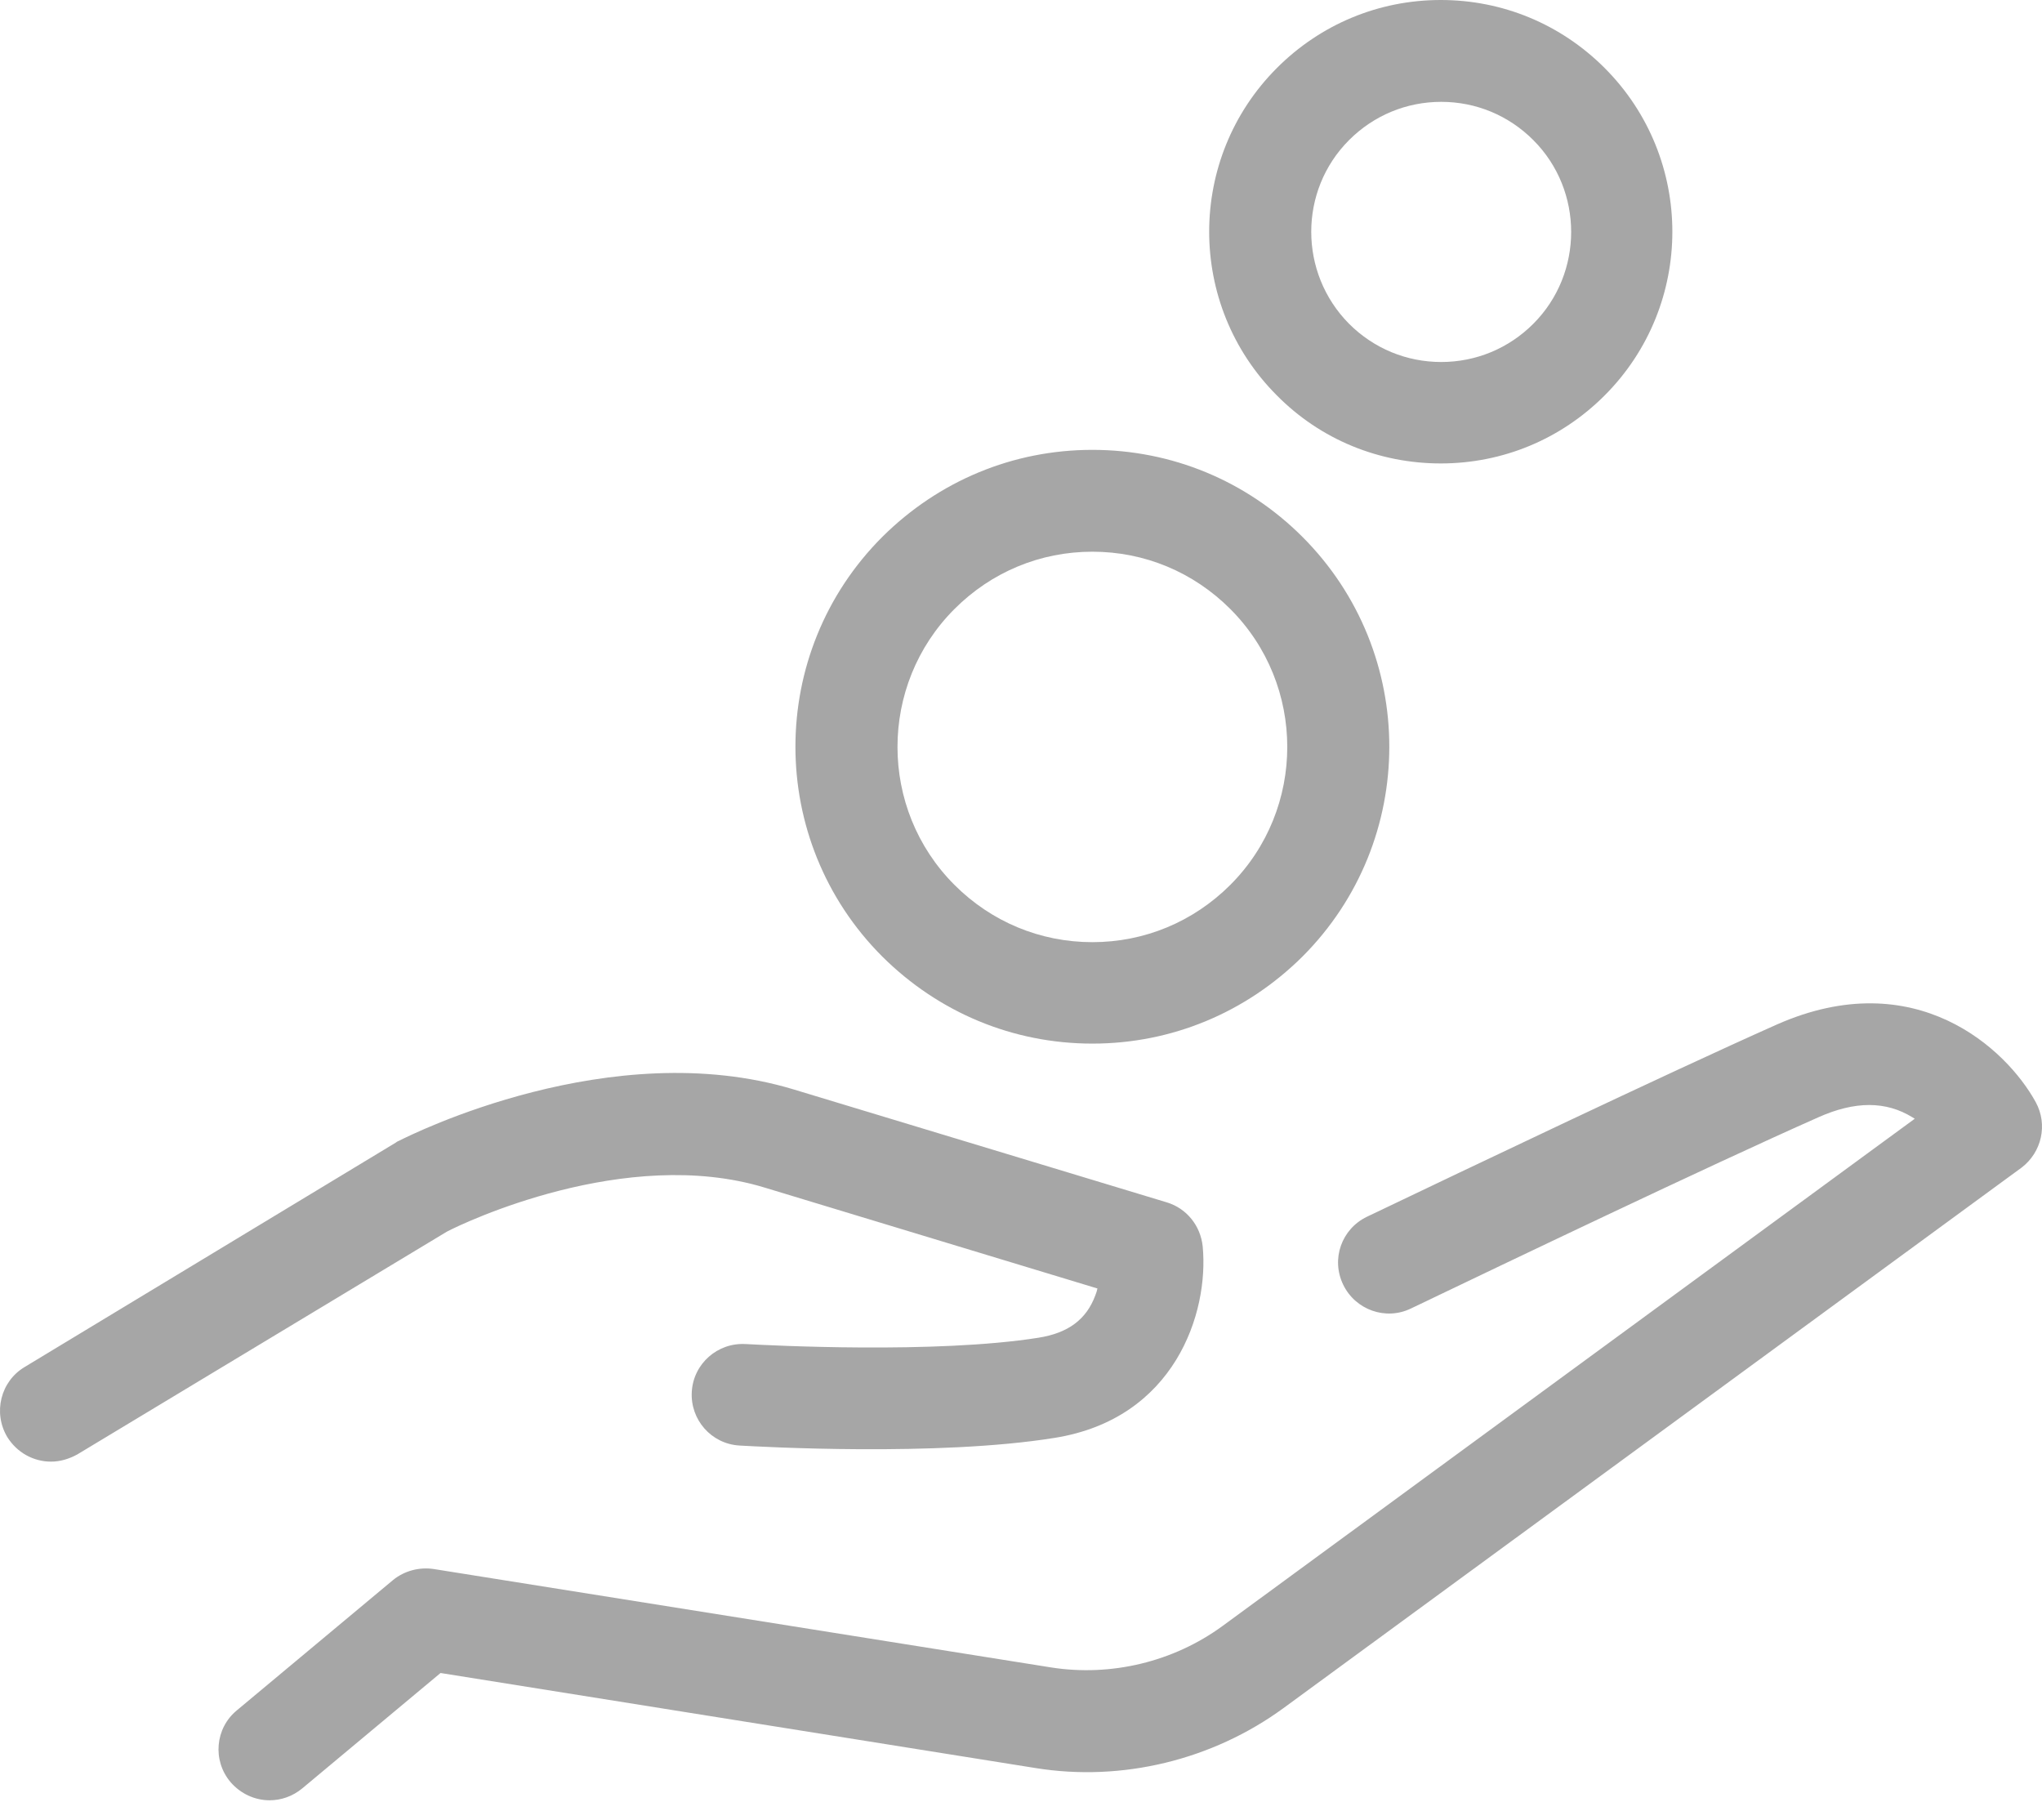 <svg width="46" height="41" viewBox="0 0 46 41" fill="none" xmlns="http://www.w3.org/2000/svg">
<path fill-rule="evenodd" clip-rule="evenodd" d="M36.146 8.909C35.161 9.894 33.852 10.439 32.456 10.439C31.07 10.439 29.751 9.904 28.766 8.909C26.73 6.873 26.73 3.566 28.766 1.53C29.751 0.545 31.061 0 32.456 0C33.852 0 35.161 0.545 36.146 1.53C38.182 3.566 38.182 6.873 36.146 8.909ZM32.466 2.294C31.682 2.294 30.946 2.6 30.391 3.155C29.254 4.292 29.254 6.147 30.391 7.294C30.946 7.848 31.682 8.154 32.466 8.154C33.25 8.154 33.986 7.848 34.54 7.294C35.678 6.156 35.678 4.292 34.54 3.155C33.986 2.6 33.25 2.294 32.466 2.294ZM24.608 23.507C26.395 23.507 28.068 22.809 29.34 21.547C31.949 18.937 31.949 14.703 29.34 12.093C28.078 10.831 26.395 10.133 24.608 10.133C22.82 10.133 21.147 10.831 19.876 12.093C17.266 14.703 17.266 18.937 19.876 21.547C21.147 22.809 22.82 23.507 24.608 23.507ZM21.501 13.718C22.332 12.886 23.432 12.427 24.608 12.427C25.784 12.427 26.883 12.886 27.715 13.718C29.426 15.429 29.426 18.221 27.715 19.932C26.883 20.763 25.784 21.222 24.608 21.222C23.432 21.222 22.332 20.763 21.501 19.932C19.79 18.221 19.79 15.429 21.501 13.718ZM40.027 23.077C43.144 21.7 45.199 23.622 45.859 24.826C46.136 25.333 45.992 25.954 45.543 26.298L28.91 38.477C27.313 39.643 25.277 40.14 23.327 39.825L9.924 37.684L6.808 40.284C6.588 40.465 6.33 40.551 6.072 40.551C5.747 40.551 5.422 40.408 5.192 40.14C4.781 39.653 4.848 38.926 5.336 38.525L8.854 35.59C9.112 35.38 9.446 35.294 9.771 35.342L23.68 37.559C25.028 37.77 26.434 37.435 27.543 36.623L43.134 25.199C43.115 25.189 43.105 25.18 43.086 25.17C42.484 24.797 41.786 24.797 40.955 25.17C38.486 26.263 33.675 28.568 32.216 29.267L32.205 29.273C31.947 29.396 31.797 29.468 31.787 29.472C31.223 29.749 30.535 29.51 30.258 28.937C29.98 28.363 30.219 27.684 30.793 27.407C30.802 27.403 30.928 27.343 31.146 27.239L31.21 27.208L31.234 27.197L31.242 27.193C32.731 26.481 37.545 24.181 40.027 23.077ZM24.722 29.023L17.218 26.748C14.092 25.801 10.431 27.55 10.068 27.742L1.741 32.761C1.55 32.866 1.349 32.923 1.149 32.923C0.757 32.923 0.384 32.722 0.164 32.369C-0.161 31.824 0.011 31.116 0.556 30.791L8.921 25.734C8.94 25.715 8.968 25.706 8.987 25.696L8.994 25.693C9.261 25.559 13.767 23.298 17.878 24.539L26.281 27.082C26.73 27.216 27.045 27.608 27.093 28.076C27.237 29.577 26.462 31.957 23.757 32.388C21.123 32.813 17.113 32.586 16.686 32.562L16.654 32.56C16.023 32.522 15.545 31.977 15.584 31.346C15.622 30.715 16.167 30.237 16.798 30.275L16.827 30.276L16.843 30.277L16.845 30.277H16.846C17.317 30.302 21.074 30.5 23.394 30.132C24.063 30.026 24.474 29.721 24.675 29.176C24.694 29.128 24.713 29.071 24.722 29.023Z" fill="#A6A6A6"/>
</svg>
